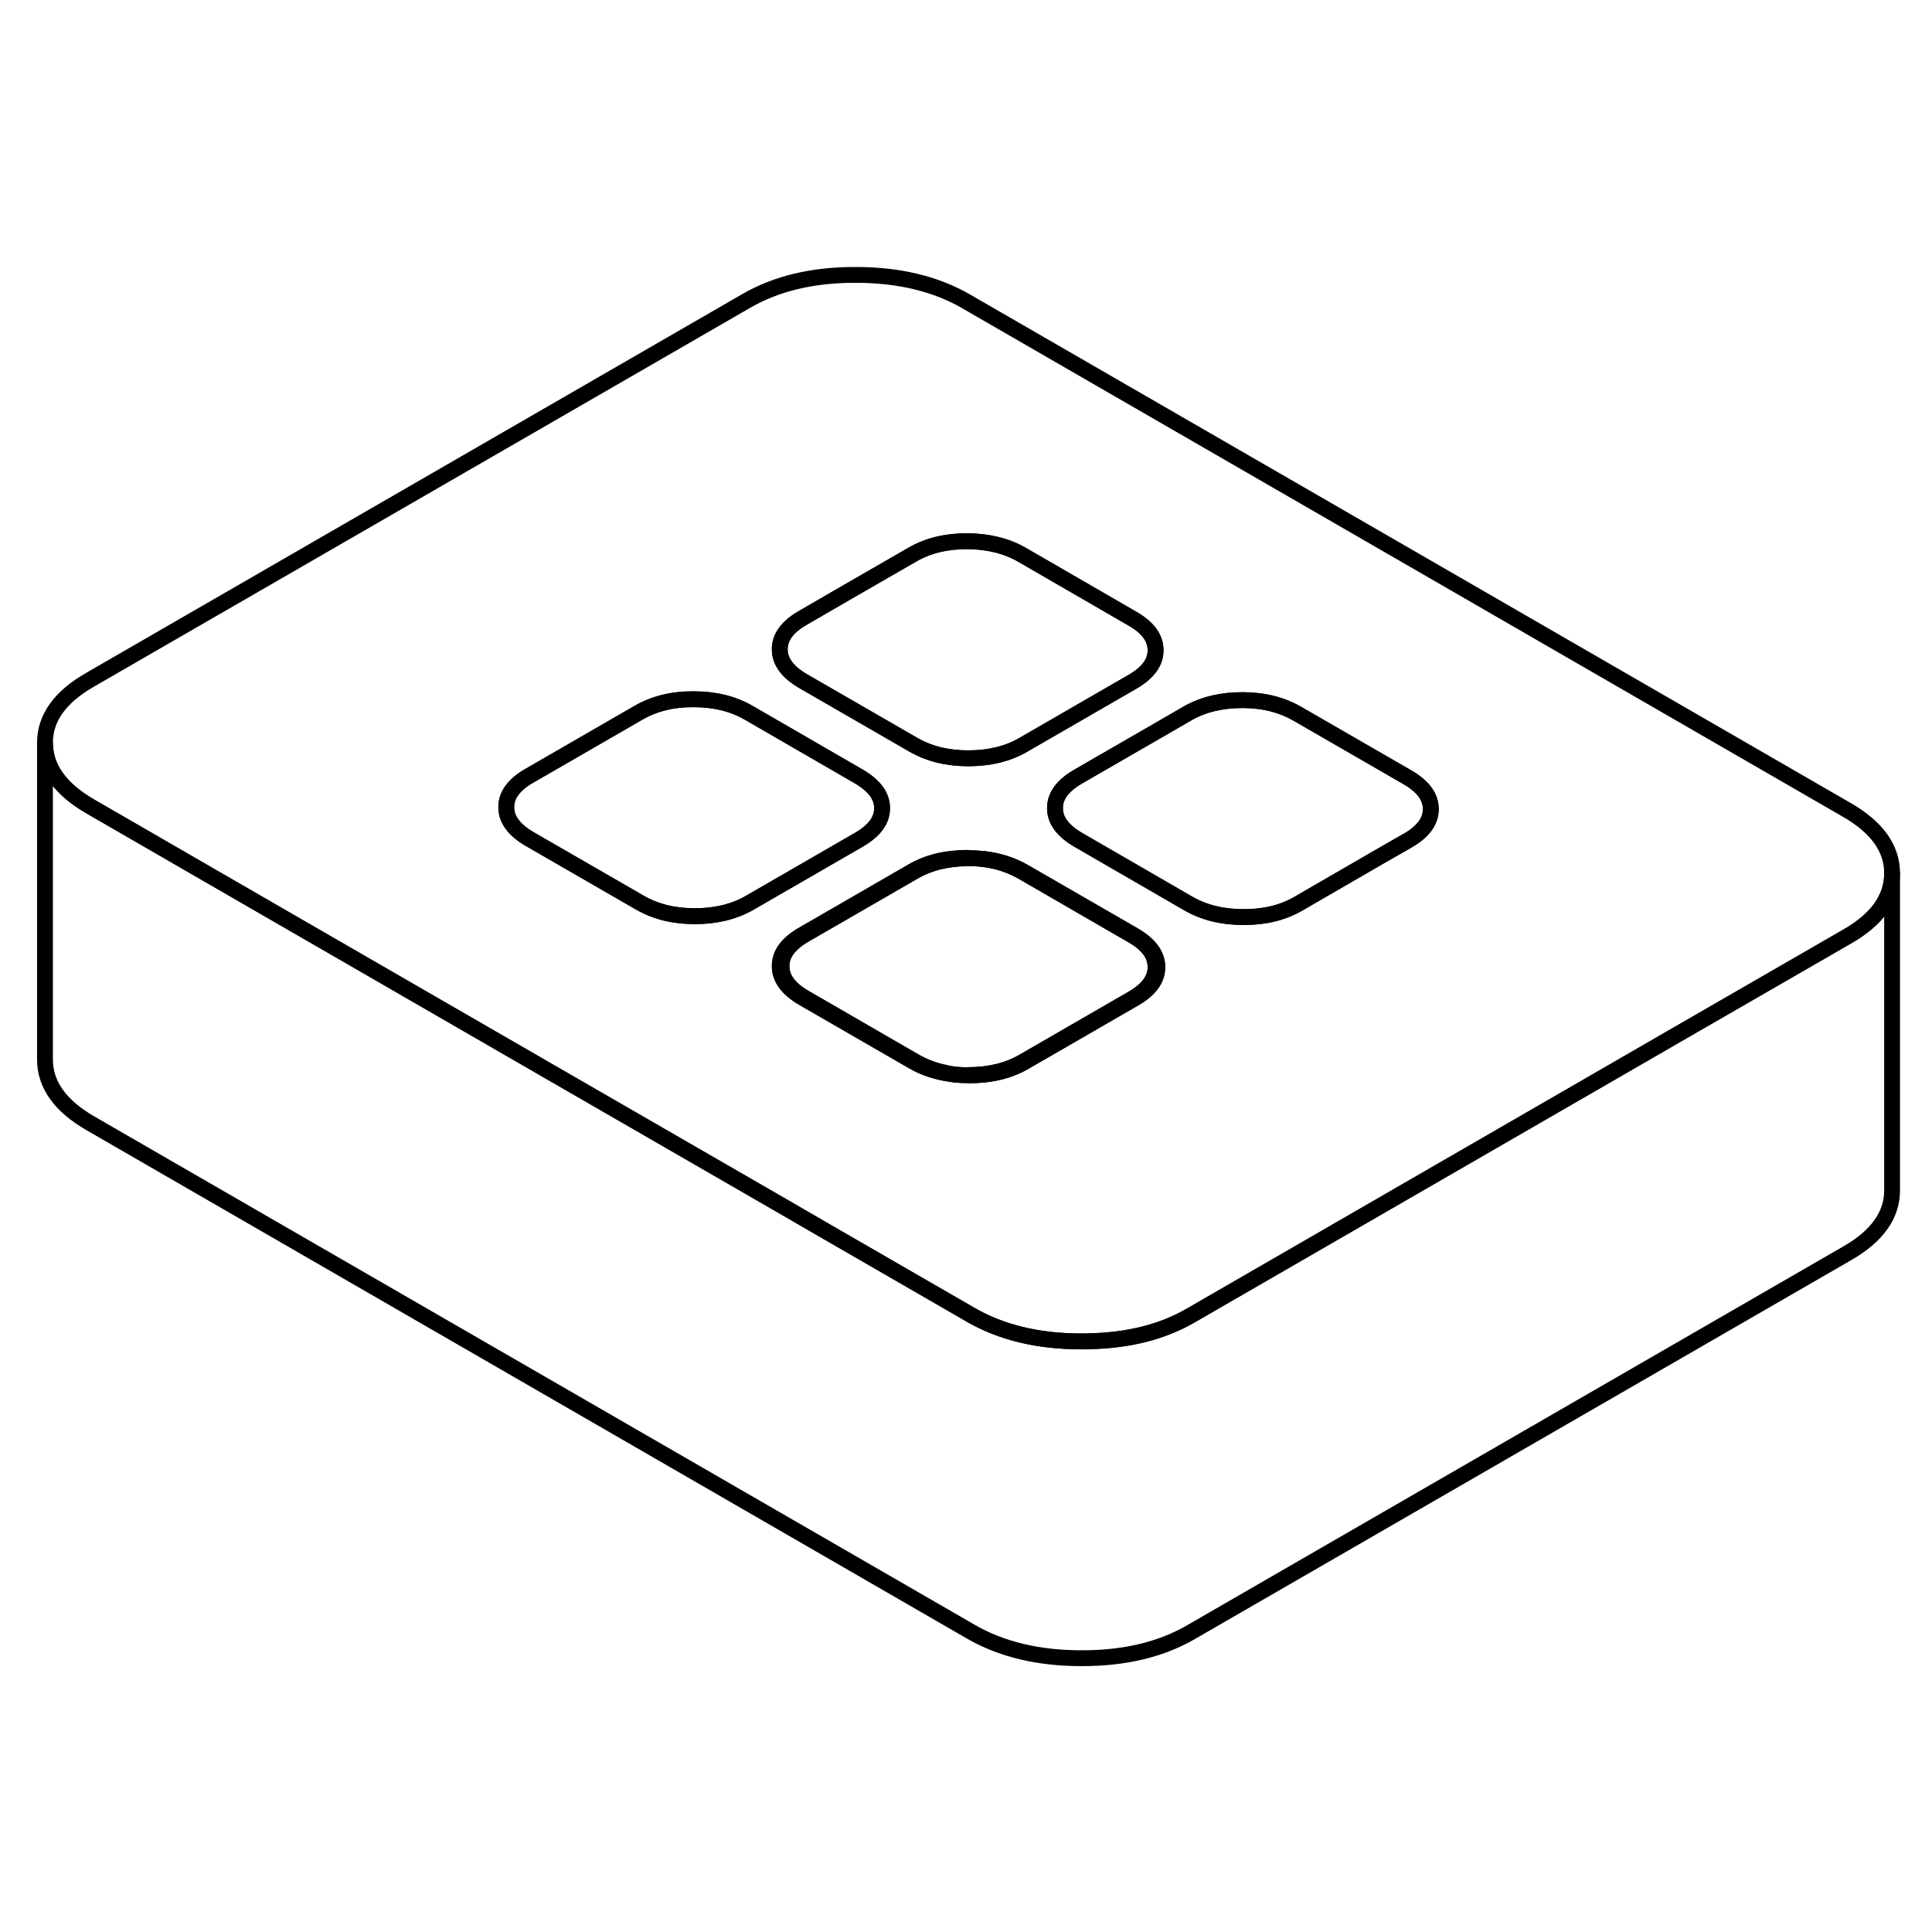 <svg width="48" height="48" viewBox="0 0 122 92" fill="none" xmlns="http://www.w3.org/2000/svg" stroke-width="1px"
     stroke-linecap="round" stroke-linejoin="round">
    <path d="M71.6 44.06L64.65 40.05C63.87 39.6 62.99 39.33 61.99 39.23C62.94 39.34 63.78 39.61 64.54 40.04L71.49 44.06C72.48 44.62 72.97 45.29 72.97 46.06C72.98 46.83 72.49 47.49 71.51 48.06L64.6 52.05C63.63 52.61 62.47 52.89 61.14 52.89C61.17 52.9 61.21 52.9 61.25 52.9C62.58 52.9 63.73 52.62 64.71 52.05L71.62 48.06C72.6 47.5 73.09 46.83 73.08 46.06C73.08 45.3 72.58 44.63 71.6 44.06Z" stroke="currentColor" stroke-linejoin="round"/>
    <path d="M50.831 48.01C49.85 47.45 49.35 46.78 49.35 46.01C49.34 45.24 49.831 44.58 50.81 44.01L57.721 40.02C58.7 39.46 59.85 39.18 61.18 39.18C61.15 39.17 61.111 39.17 61.071 39.17C59.74 39.17 58.59 39.45 57.61 40.02L50.7 44.01C49.721 44.57 49.23 45.24 49.24 46.01C49.24 46.77 49.74 47.44 50.721 48.01L57.67 52.02C58.26 52.36 58.92 52.6 59.64 52.73C58.96 52.59 58.35 52.35 57.78 52.03L50.831 48.01Z" stroke="currentColor" stroke-linejoin="round"/>
    <path d="M116.6 36.13L60.99 4.02C59.08 2.92 56.76 2.36 54.05 2.36C51.33 2.35 49.03 2.9 47.13 4L5.68 27.93C3.78 29.02 2.83 30.36 2.84 31.92C2.85 33.49 3.81 34.83 5.72 35.93L16.09 41.92L35.21 52.96L49.11 60.98L52.58 62.99L61.33 68.04C63.25 69.14 65.56 69.7 68.27 69.7C68.45 69.7 68.62 69.7 68.79 69.69C71.29 69.64 73.43 69.09 75.2 68.06L106.23 50.14L116.65 44.13C118.54 43.05 119.48 41.71 119.48 40.16V40.14C119.48 38.57 118.52 37.23 116.6 36.13ZM50.7 24.01L53.53 22.37L57.61 20.02C58.59 19.45 59.74 19.17 61.07 19.17C62.4 19.18 63.55 19.46 64.54 20.03L71.49 24.05C72.48 24.61 72.97 25.28 72.97 26.05C72.98 26.82 72.49 27.48 71.51 28.05L69.74 29.07L64.6 32.04C63.63 32.6 62.47 32.88 61.14 32.88C59.81 32.88 58.66 32.59 57.67 32.02L50.72 28.01C49.74 27.44 49.24 26.77 49.24 26.01C49.23 25.24 49.72 24.57 50.7 24.01ZM47.33 42.01C46.35 42.57 45.2 42.85 43.87 42.85C42.54 42.85 41.39 42.56 40.4 41.99L33.45 37.98C32.47 37.41 31.97 36.74 31.97 35.98C31.96 35.21 32.45 34.54 33.43 33.98L40.34 29.99C41.32 29.43 42.47 29.14 43.8 29.15C45.13 29.15 46.28 29.43 47.27 30L54.22 34.02C55.2 34.59 55.7 35.25 55.7 36.02C55.71 36.79 55.22 37.45 54.24 38.02L47.33 42.01ZM71.62 48.06L64.71 52.05C63.73 52.62 62.58 52.9 61.25 52.9C61.21 52.9 61.17 52.9 61.14 52.89C61.05 52.9 60.96 52.89 60.87 52.89C60.83 52.89 60.8 52.89 60.76 52.89C60.61 52.88 60.47 52.87 60.33 52.86C60.09 52.83 59.86 52.79 59.64 52.75C58.92 52.62 58.26 52.38 57.67 52.04L50.72 48.03C49.74 47.46 49.24 46.79 49.24 46.03C49.23 45.26 49.72 44.59 50.7 44.03L57.61 40.04C58.59 39.47 59.74 39.19 61.07 39.19C61.11 39.19 61.15 39.19 61.18 39.2C61.27 39.2 61.36 39.2 61.45 39.2H61.56C61.71 39.21 61.85 39.22 61.99 39.23C62.99 39.33 63.87 39.6 64.65 40.05L71.6 44.06C72.58 44.63 73.08 45.3 73.08 46.06C73.09 46.83 72.6 47.5 71.62 48.06ZM88.89 38.08L87.11 39.1L81.98 42.07C81.01 42.63 79.85 42.92 78.52 42.91C77.2 42.91 76.04 42.63 75.05 42.06L68.1 38.04C67.12 37.47 66.62 36.81 66.62 36.04C66.61 35.27 67.1 34.61 68.08 34.04L73.21 31.08L74.99 30.05C75.97 29.49 77.12 29.21 78.45 29.21C79.78 29.21 80.93 29.5 81.92 30.07L88.87 34.08C89.86 34.65 90.35 35.32 90.35 36.08C90.36 36.85 89.87 37.52 88.89 38.08Z" stroke="currentColor" stroke-linejoin="round"/>
    <path d="M55.7 36.03C55.71 36.8 55.22 37.46 54.24 38.03L47.33 42.02C46.35 42.58 45.2 42.86 43.87 42.86C42.54 42.86 41.39 42.57 40.4 42L33.45 37.99C32.47 37.42 31.97 36.75 31.97 35.99C31.96 35.22 32.45 34.55 33.43 33.99L40.34 30C41.32 29.44 42.47 29.15 43.8 29.16C45.13 29.16 46.28 29.44 47.27 30.01L54.22 34.03C55.2 34.6 55.7 35.26 55.7 36.03Z" stroke="currentColor" stroke-linejoin="round"/>
    <path d="M72.97 46.06C72.98 46.83 72.49 47.49 71.51 48.06L64.6 52.05C63.63 52.61 62.47 52.89 61.14 52.89C61.05 52.9 60.96 52.89 60.87 52.89C60.83 52.89 60.8 52.89 60.76 52.89C60.61 52.88 60.47 52.87 60.33 52.86C60.09 52.83 59.86 52.79 59.64 52.75C58.96 52.61 58.35 52.37 57.78 52.05L50.83 48.03C49.85 47.47 49.35 46.8 49.35 46.03C49.34 45.26 49.83 44.6 50.81 44.03L57.72 40.04C58.7 39.48 59.85 39.2 61.18 39.2C61.27 39.2 61.36 39.2 61.45 39.2H61.56C61.71 39.21 61.85 39.22 61.99 39.23C62.94 39.34 63.78 39.61 64.54 40.04L71.49 44.06C72.48 44.62 72.97 45.29 72.97 46.06Z" stroke="currentColor" stroke-linejoin="round"/>
    <path d="M72.971 26.06C72.981 26.83 72.49 27.49 71.51 28.06L69.74 29.08L64.6 32.05C63.63 32.61 62.47 32.89 61.14 32.89C59.81 32.89 58.66 32.6 57.67 32.03L50.721 28.02C49.74 27.45 49.24 26.78 49.24 26.02C49.23 25.25 49.721 24.58 50.7 24.02L53.53 22.38L57.61 20.03C58.59 19.46 59.74 19.18 61.071 19.18C62.401 19.19 63.55 19.47 64.54 20.04L71.49 24.06C72.48 24.62 72.971 25.29 72.971 26.06Z" stroke="currentColor" stroke-linejoin="round"/>
    <path d="M90.35 36.08C90.36 36.85 89.87 37.52 88.89 38.08L87.11 39.1L81.98 42.07C81.01 42.63 79.85 42.92 78.52 42.91C77.2 42.91 76.04 42.63 75.05 42.06L68.1 38.04C67.12 37.47 66.62 36.81 66.62 36.04C66.61 35.27 67.1 34.61 68.08 34.04L73.21 31.08L74.99 30.05C75.97 29.49 77.12 29.21 78.45 29.21C79.78 29.21 80.93 29.5 81.92 30.07L88.87 34.08C89.86 34.65 90.35 35.32 90.35 36.08Z" stroke="currentColor" stroke-linejoin="round"/>
    <path d="M119.48 40.17V60.15C119.49 61.71 118.55 63.05 116.65 64.14L75.2 88.07C73.3 89.17 70.99 89.72 68.27 89.71C65.56 89.71 63.25 89.15 61.33 88.05L5.72 55.94C3.81 54.84 2.85 53.5 2.84 51.93V31.93C2.85 33.5 3.81 34.84 5.72 35.94L16.09 41.93L35.21 52.97L49.11 60.99L52.58 63L61.33 68.05C63.25 69.15 65.56 69.71 68.27 69.71C68.45 69.71 68.62 69.71 68.79 69.7C71.29 69.65 73.43 69.1 75.2 68.07L106.23 50.15L116.65 44.14C118.54 43.06 119.48 41.72 119.48 40.17Z" stroke="currentColor" stroke-linejoin="round"/>
</svg>